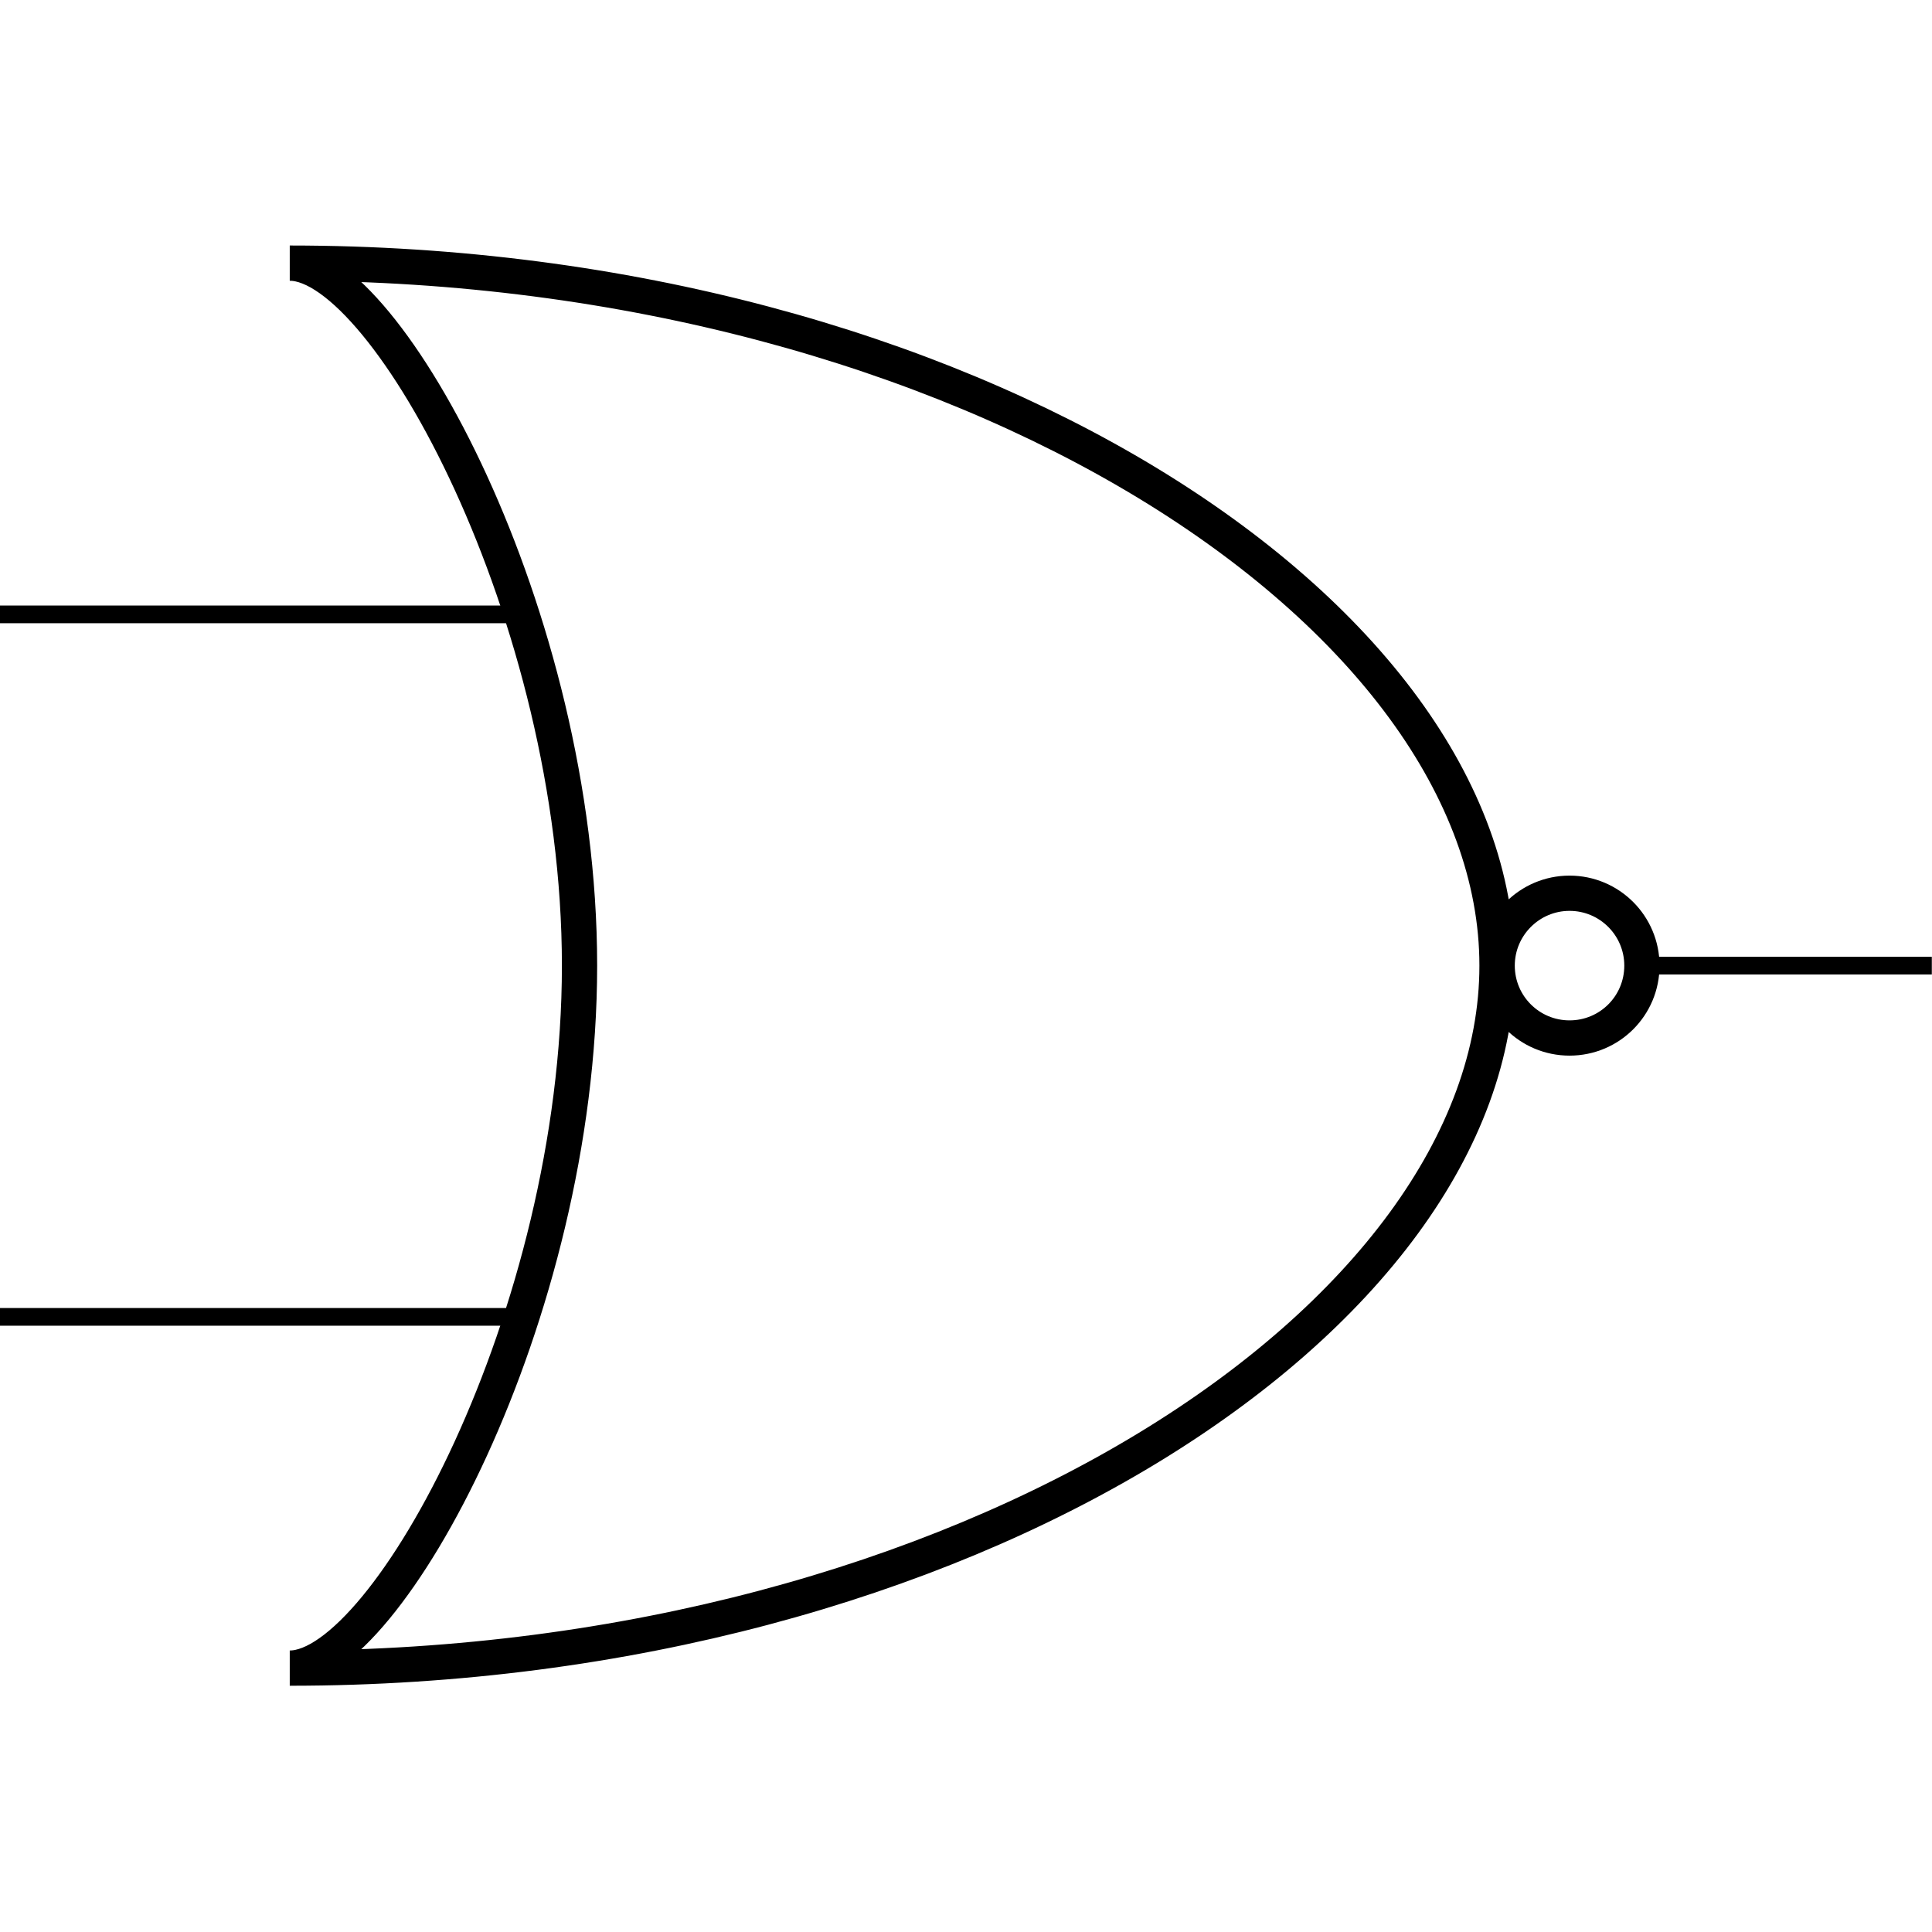 <svg xmlns:rdf="http://www.w3.org/1999/02/22-rdf-syntax-ns#" xmlns="http://www.w3.org/2000/svg" height="300" width="300" version="1.1" xmlns:cc="http://creativecommons.org/ns#" xmlns:dc="http://purl.org/dc/elements/1.1/" viewBox="0 0 300 300">
 <title>CircuiTikZ</title>
 <g transform="translate(0 -752.36)">
  <g transform="matrix(19.479 0 0 19.479 -792.43 -1378.3)">
   <path style="stroke:#000;stroke-miterlimit:10;stroke-width:.141;fill:none" d="m40.68 114.28h4.236m-4.236 5.6h4.236m11.165-2.8h-2.311"/>
   <path style="stroke:#000;stroke-miterlimit:10;stroke-width:.281;fill:none" d="m42.991 111.48c0.769 0 2.31 2.8 2.31 5.6 0 2.8-1.541 5.6-2.31 5.6 5.389 0 9.624-2.8 9.624-5.6s-4.235-5.6-9.624-5.6m10.779 5.6c0-0.318-0.258-0.577-0.577-0.577-0.318 0-0.577 0.259-0.577 0.577 0 0.32 0.259 0.577 0.577 0.577 0.32 0 0.577-0.258 0.577-0.577z"/>
  </g>
 </g>
</svg>
